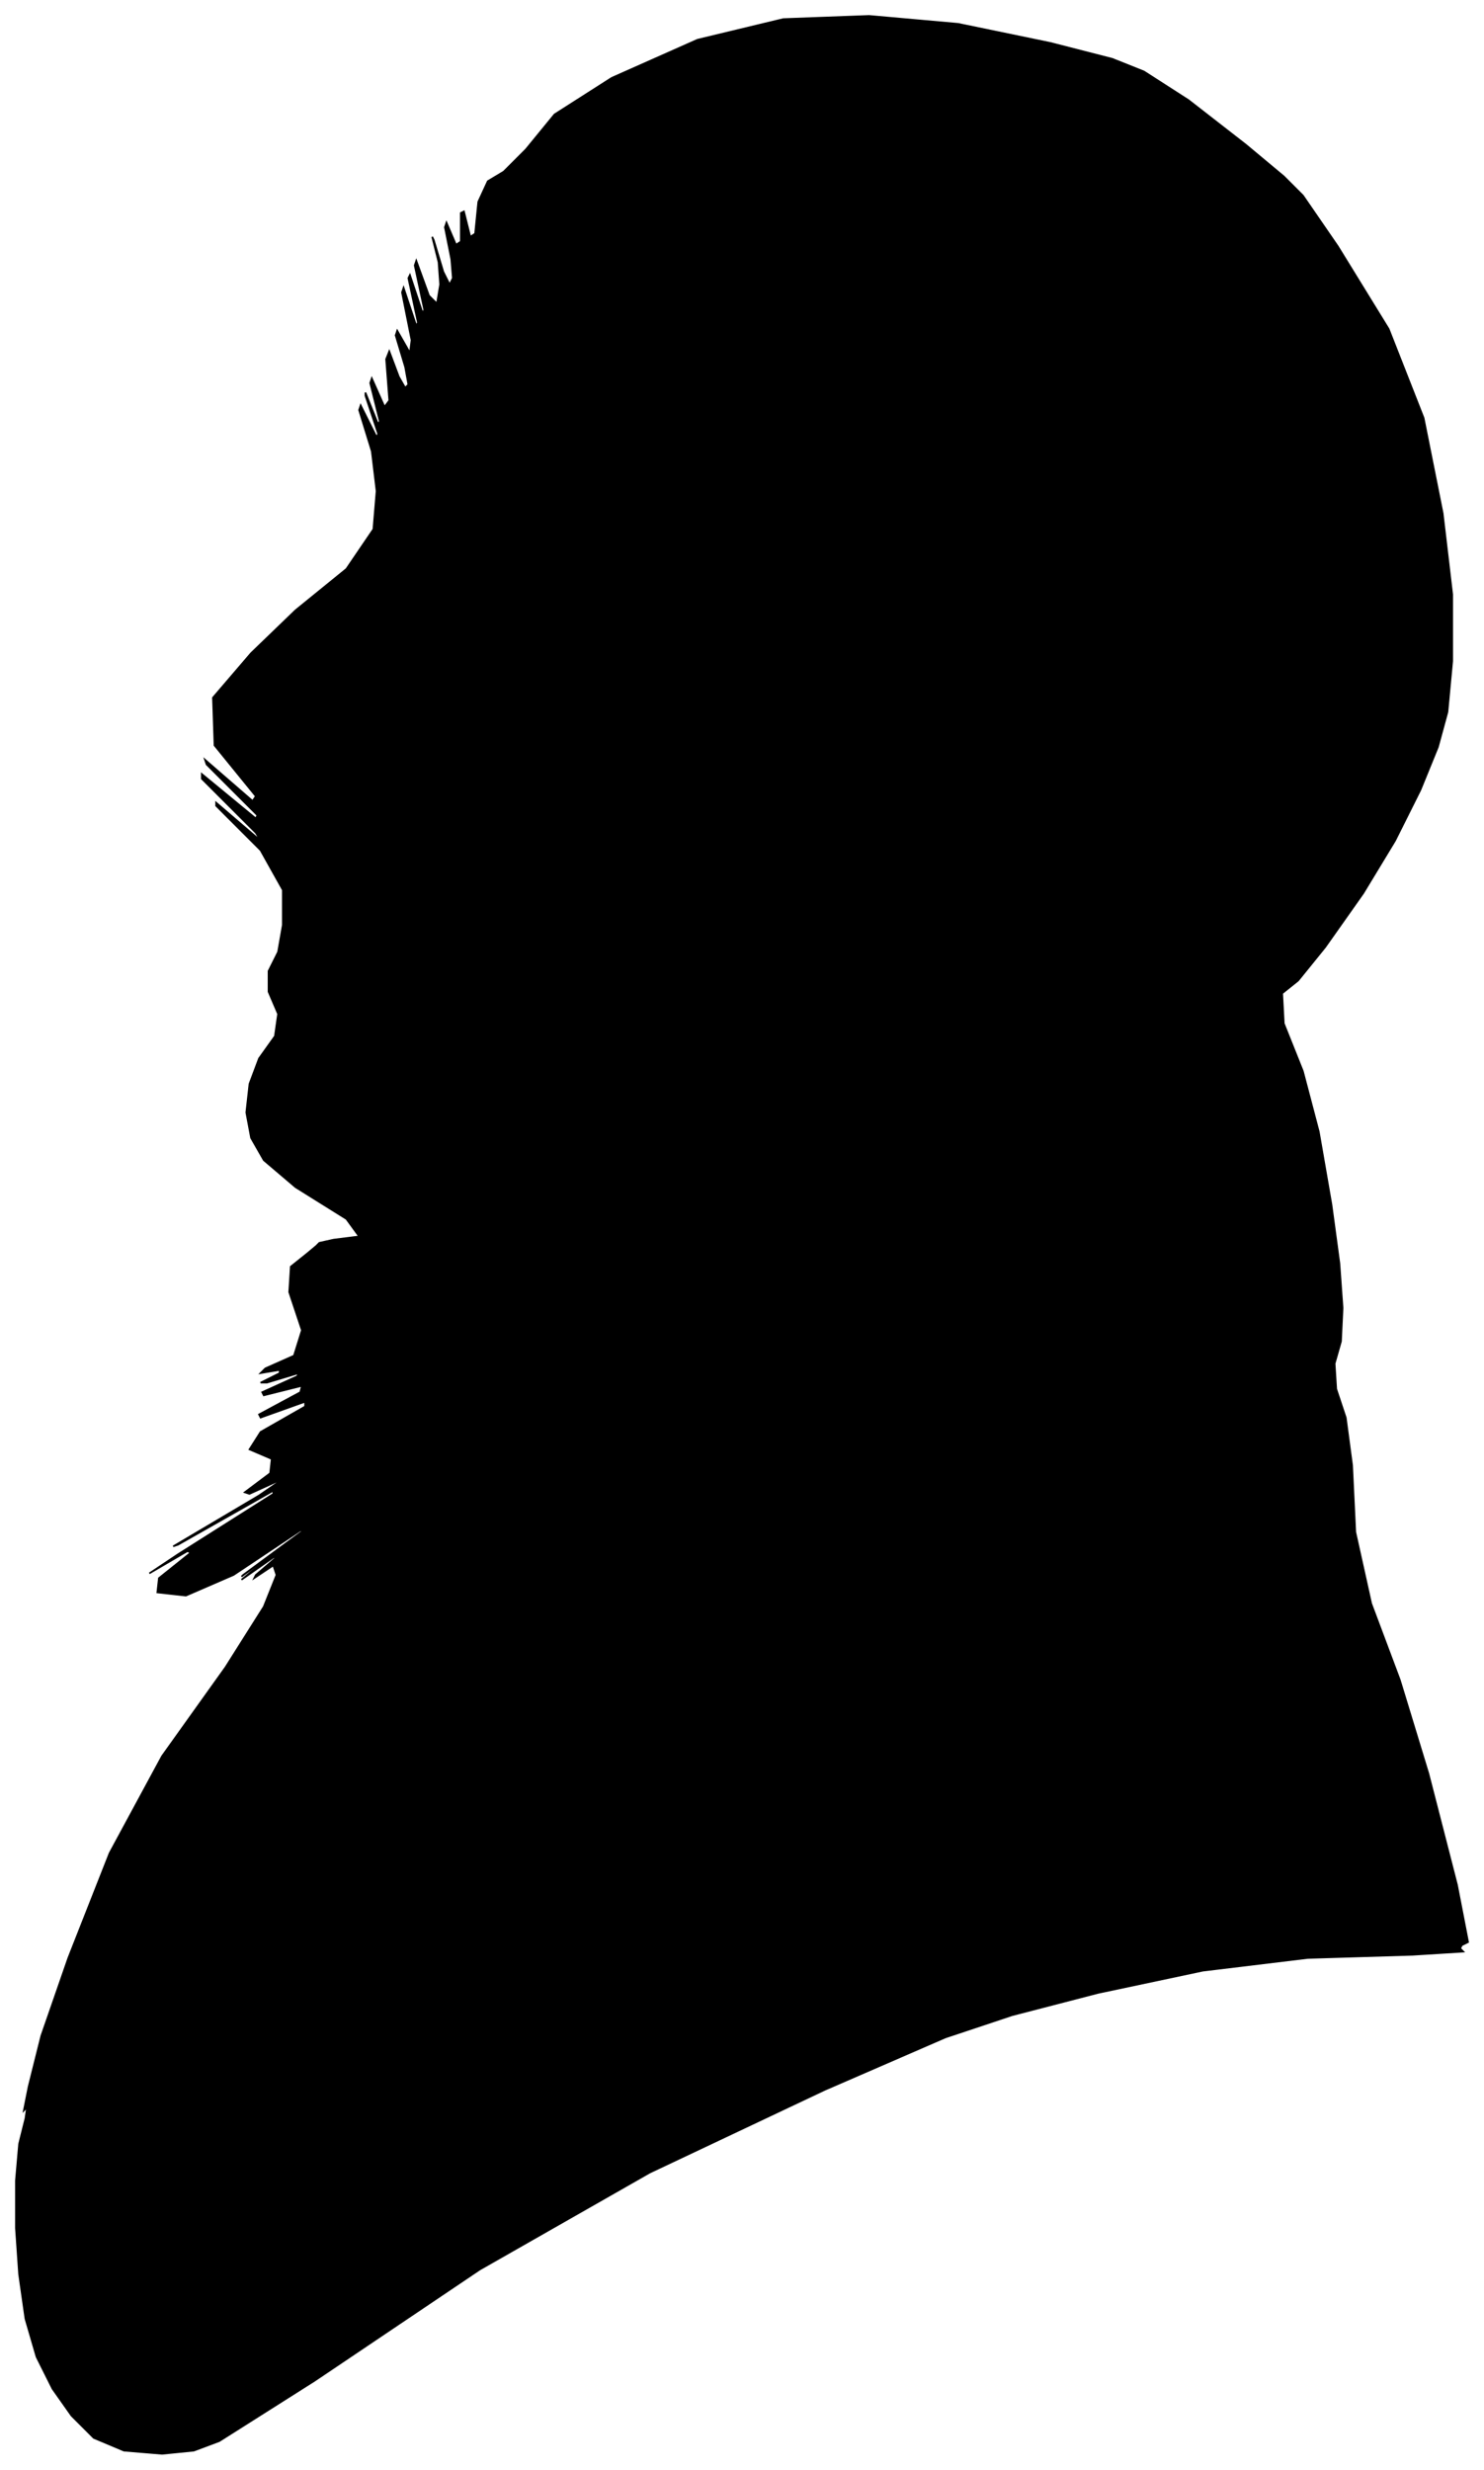 <?xml version="1.0" encoding="UTF-8"?>
<svg xmlns="http://www.w3.org/2000/svg" viewBox="268.00 257.00 934.00 1554.00">
  <path d="M 478.00 1037.00 L 494.00 1035.00 L 486.00 1024.00 L 454.00 1004.00 L 434.00 987.00 L 426.00 973.00 L 423.00 957.00 L 425.00 939.00 L 431.00 923.00 L 441.00 909.00 L 443.00 895.00 L 437.00 881.00 L 437.00 868.00 L 443.00 856.00 L 446.00 839.00 L 446.00 817.00 L 432.00 792.00 L 404.00 764.00 L 404.00 762.00 L 432.00 786.00 L 429.00 781.00 L 395.00 747.00 L 395.00 744.00 L 429.00 772.00 L 430.00 770.00 L 398.00 738.00 L 397.00 735.00 L 427.00 761.00 L 429.00 758.00 L 403.00 726.00 L 402.00 696.00 L 426.00 668.00 L 454.00 641.00 L 486.00 615.00 L 503.00 590.00 L 505.00 566.00 L 502.00 541.00 L 494.00 515.00 L 495.00 512.00 L 505.00 532.00 L 506.00 530.00 L 498.00 506.00 L 498.00 504.00 L 506.00 524.00 L 507.00 522.00 L 501.00 498.00 L 502.00 495.00 L 510.00 513.00 L 513.00 509.00 L 511.00 483.00 L 513.00 478.00 L 519.00 494.00 L 523.00 501.00 L 525.00 499.00 L 523.00 488.00 L 517.00 468.00 L 518.00 465.00 L 526.00 479.00 L 527.00 471.00 L 521.00 441.00 L 522.00 438.00 L 530.00 462.00 L 531.00 460.00 L 525.00 432.00 L 526.00 430.00 L 534.00 454.00 L 535.00 452.00 L 529.00 424.00 L 530.00 421.00 L 538.00 443.00 L 543.00 448.00 L 545.00 436.00 L 544.00 422.00 L 540.00 406.00 L 541.00 408.00 L 547.00 428.00 L 551.00 436.00 L 553.00 432.00 L 552.00 420.00 L 548.00 400.00 L 549.00 397.00 L 555.00 411.00 L 558.00 409.00 L 558.00 391.00 L 560.00 390.00 L 564.00 406.00 L 567.00 404.00 L 569.00 384.00 L 575.00 371.00 L 585.00 365.00 L 599.00 351.00 L 617.00 329.00 L 653.00 306.00 L 707.00 282.00 L 761.00 269.00 L 815.00 267.00 L 871.00 272.00 L 929.00 284.00 L 968.00 294.00 L 988.00 302.00 L 1016.00 320.00 L 1052.00 348.00 L 1076.00 368.00 L 1088.00 380.00 L 1110.00 412.00 L 1142.00 464.00 L 1164.00 520.00 L 1176.00 580.00 L 1182.00 631.00 L 1182.00 673.00 L 1179.00 705.00 L 1173.00 727.00 L 1162.00 754.00 L 1146.00 786.00 L 1126.00 819.00 L 1102.00 853.00 L 1085.00 874.00 L 1075.00 882.00 L 1076.00 901.00 L 1088.00 931.00 L 1098.00 969.00 L 1106.00 1015.00 L 1111.00 1052.00 L 1113.00 1080.00 L 1112.00 1101.00 L 1108.00 1115.00 L 1109.00 1131.00 L 1115.00 1149.00 L 1119.00 1179.00 L 1121.00 1221.00 L 1131.00 1266.00 L 1149.00 1314.00 L 1167.00 1373.00 L 1185.00 1443.00 L 1192.00 1479.00 L 1188.00 1481.00 L 1187.00 1483.00 L 1189.00 1485.00 L 1157.00 1487.00 L 1091.00 1489.00 L 1025.00 1497.00 L 959.00 1511.00 L 905.00 1525.00 L 863.00 1539.00 L 787.00 1572.00 L 677.00 1624.00 L 570.00 1685.00 L 466.00 1755.00 L 406.00 1793.00 L 390.00 1799.00 L 370.00 1801.00 L 346.00 1799.00 L 327.00 1791.00 L 313.00 1777.00 L 301.00 1760.00 L 291.00 1740.00 L 284.00 1716.00 L 280.00 1688.00 L 278.00 1659.00 L 278.00 1629.00 L 280.00 1606.00 L 284.00 1590.00 L 285.00 1583.00 L 283.00 1585.00 L 286.00 1570.00 L 294.00 1538.00 L 311.00 1489.00 L 337.00 1423.00 L 370.00 1362.00 L 410.00 1306.00 L 434.00 1268.00 L 442.00 1248.00 L 440.00 1242.00 L 428.00 1250.00 L 429.00 1248.00 L 443.00 1236.00 L 440.00 1237.00 L 420.00 1251.00 L 426.00 1246.00 L 458.00 1222.00 L 456.00 1223.00 L 420.00 1249.00 L 421.00 1248.00 L 459.00 1220.00 L 457.00 1220.00 L 415.00 1248.00 L 385.00 1261.00 L 367.00 1259.00 L 368.00 1250.00 L 388.00 1234.00 L 386.00 1233.00 L 362.00 1247.00 L 380.00 1235.00 L 440.00 1197.00 L 440.00 1195.00 L 380.00 1229.00 L 377.00 1230.00 L 431.00 1198.00 L 447.00 1187.00 L 425.00 1197.00 L 422.00 1196.00 L 438.00 1184.00 L 439.00 1175.00 L 425.00 1169.00 L 432.00 1158.00 L 460.00 1142.00 L 460.00 1139.00 L 432.00 1149.00 L 431.00 1147.00 L 457.00 1133.00 L 458.00 1129.00 L 434.00 1135.00 L 433.00 1133.00 L 455.00 1123.00 L 456.00 1121.00 L 436.00 1127.00 L 432.00 1127.00 L 444.00 1121.00 L 444.00 1119.00 L 432.00 1121.00 L 435.00 1118.00 L 453.00 1110.00 L 458.00 1094.00 L 450.00 1070.00 L 451.00 1054.00 L 461.00 1046.00 L 467.00 1041.00 L 469.00 1039.00 L 478.00 1037.00 Z" fill="black" stroke="black" stroke-width="1"/>
</svg>